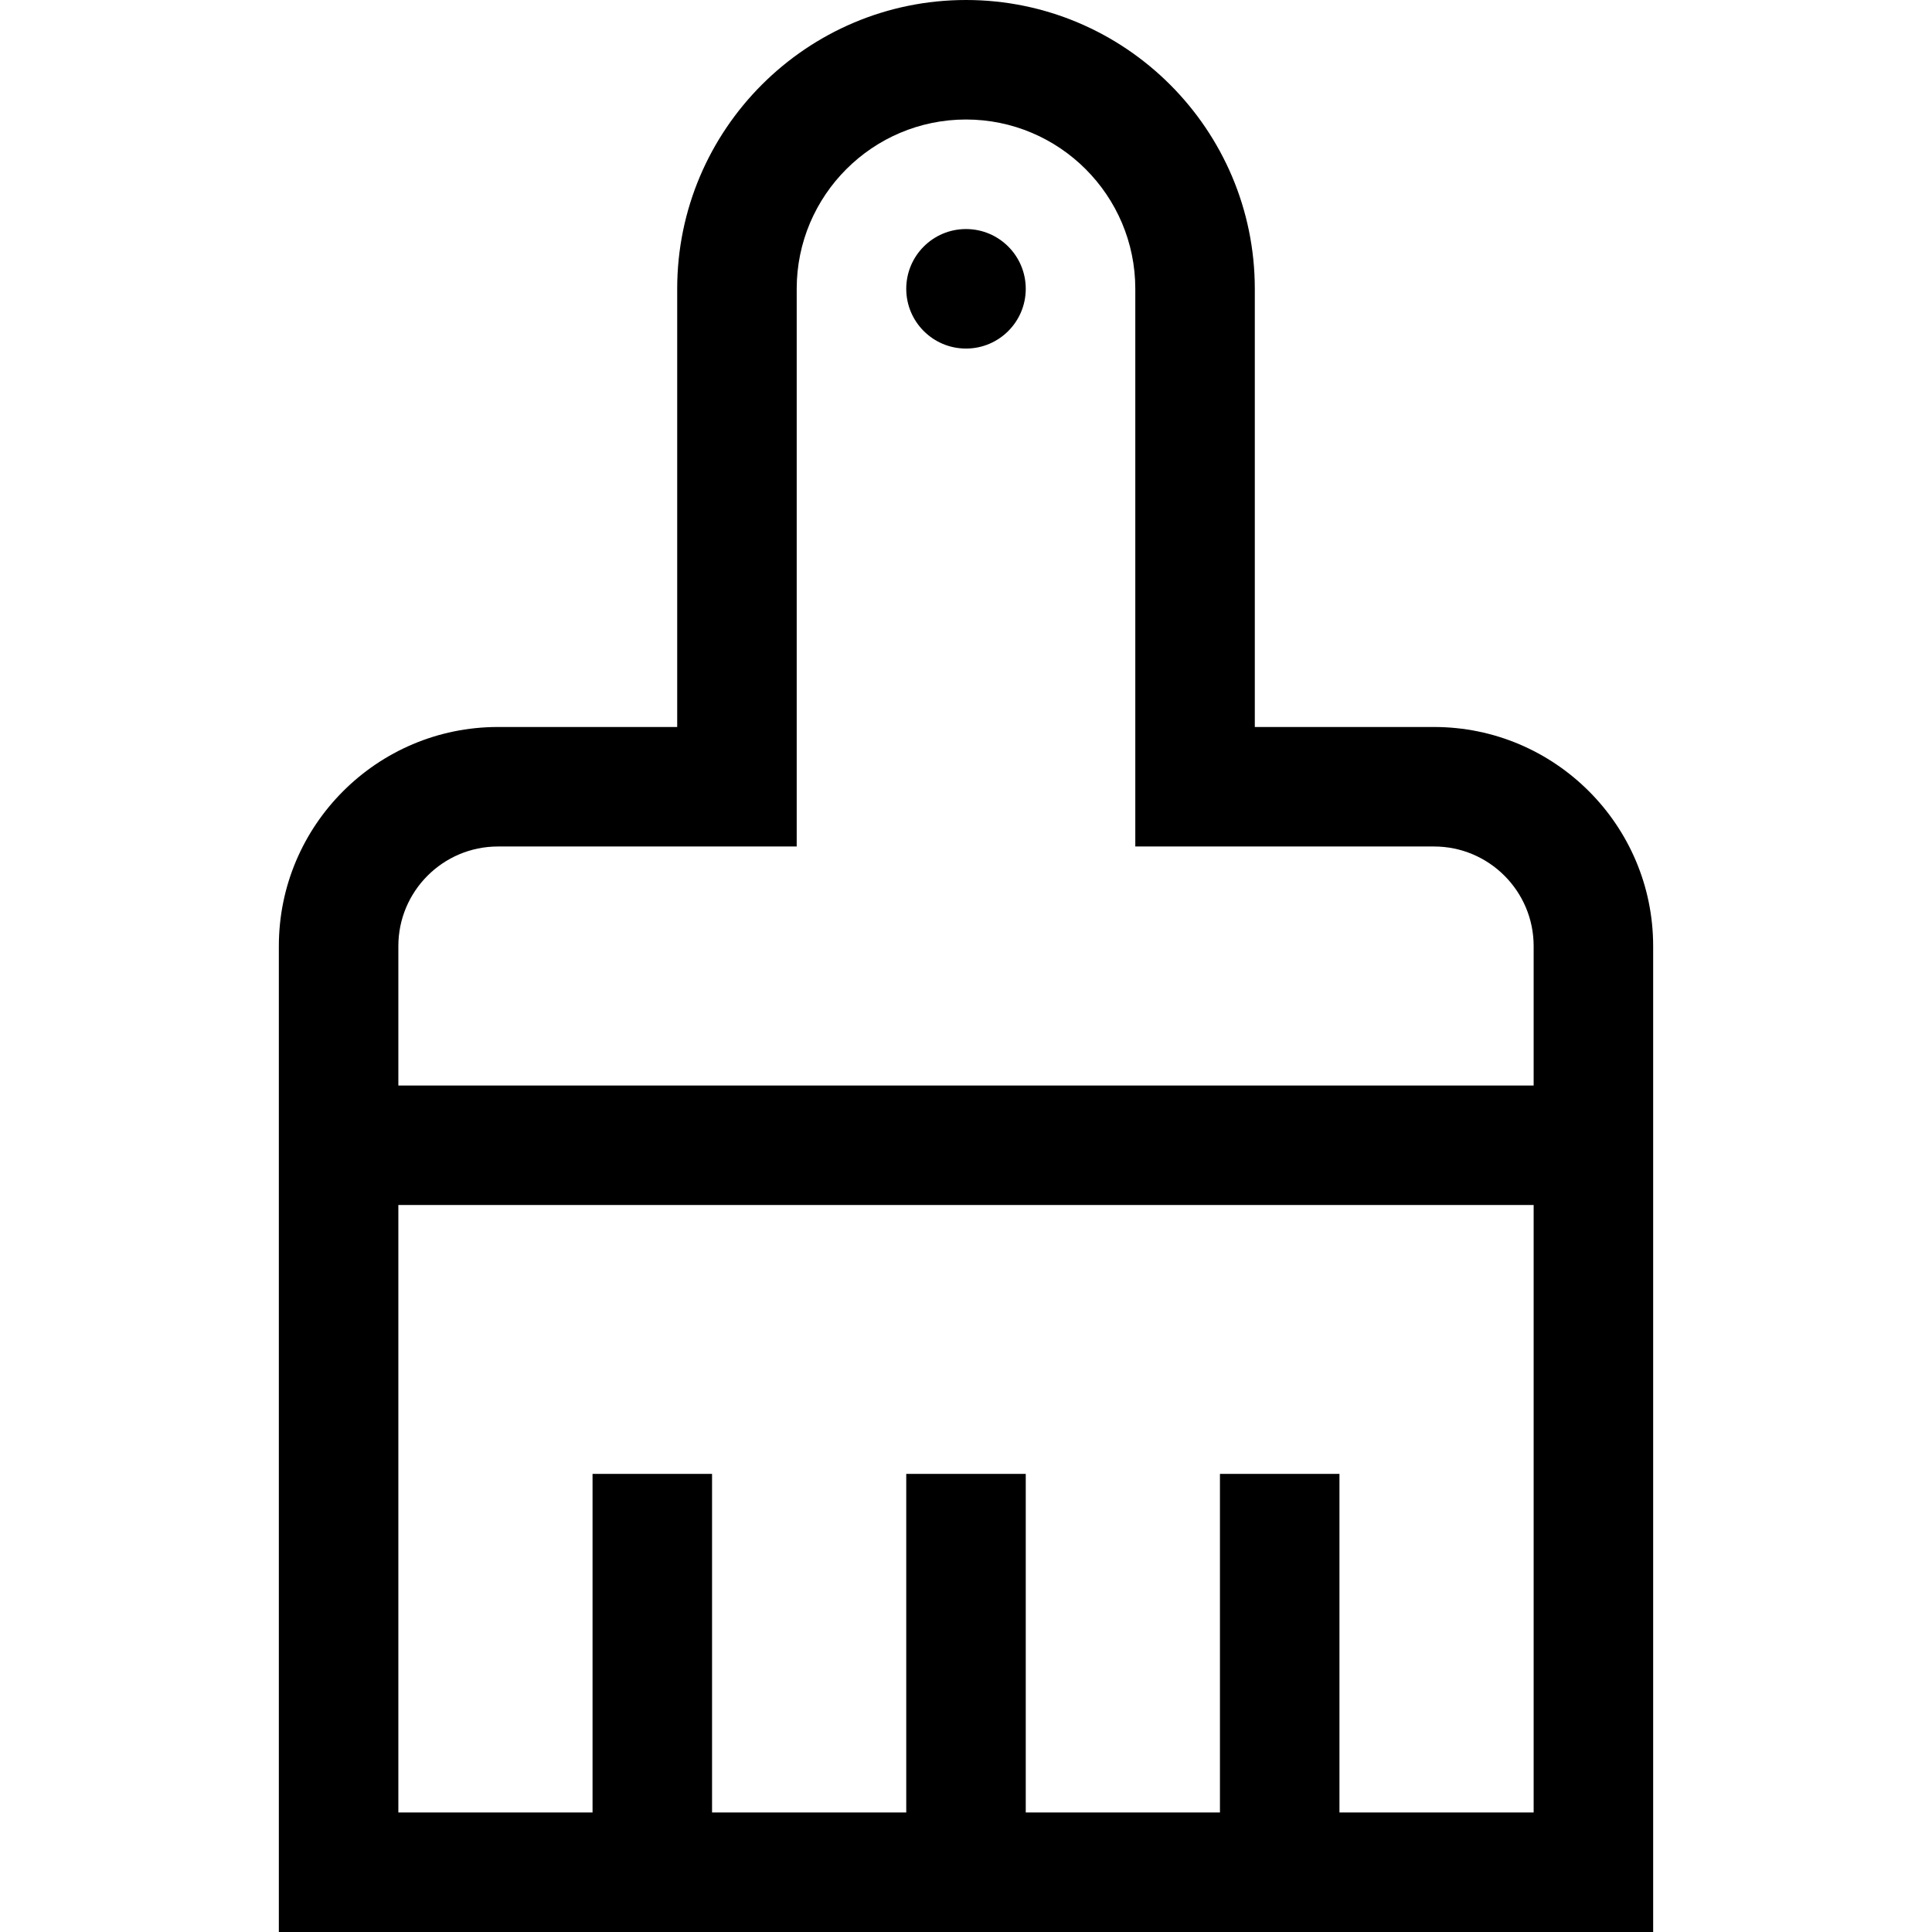 <?xml version="1.0" encoding="iso-8859-1"?>
<!-- Generator: Adobe Illustrator 19.0.0, SVG Export Plug-In . SVG Version: 6.00 Build 0)  -->
<svg version="1.1" id="Layer_1" xmlns="http://www.w3.org/2000/svg" xmlns:xlink="http://www.w3.org/1999/xlink" x="0px" y="0px"
	 viewBox="0 0 485 485" style="enable-background:new 0 0 485 485;" xml:space="preserve">
<g>
	<circle cx="242.5" cy="72.5" r="15"/>
	<path d="M360,182.5h-45v-110C315,32.523,282.477,0,242.5,0S170,32.523,170,72.5v110h-45c-30.327,0-55,24.673-55,55V485h345V237.5
		C415,207.173,390.327,182.5,360,182.5z M125,212.5h75v-140c0-23.435,19.065-42.5,42.5-42.5S285,49.065,285,72.5v140h75
		c13.785,0,25,11.215,25,25v35H100v-35C100,223.715,111.215,212.5,125,212.5z M336.25,455v-85h-30v85H257.5v-85h-30v85h-48.75v-85
		h-30v85H100V302.5h285V455H336.25z"/>
</g>
<g>
</g>
<g>
</g>
<g>
</g>
<g>
</g>
<g>
</g>
<g>
</g>
<g>
</g>
<g>
</g>
<g>
</g>
<g>
</g>
<g>
</g>
<g>
</g>
<g>
</g>
<g>
</g>
<g>
</g>
</svg>
